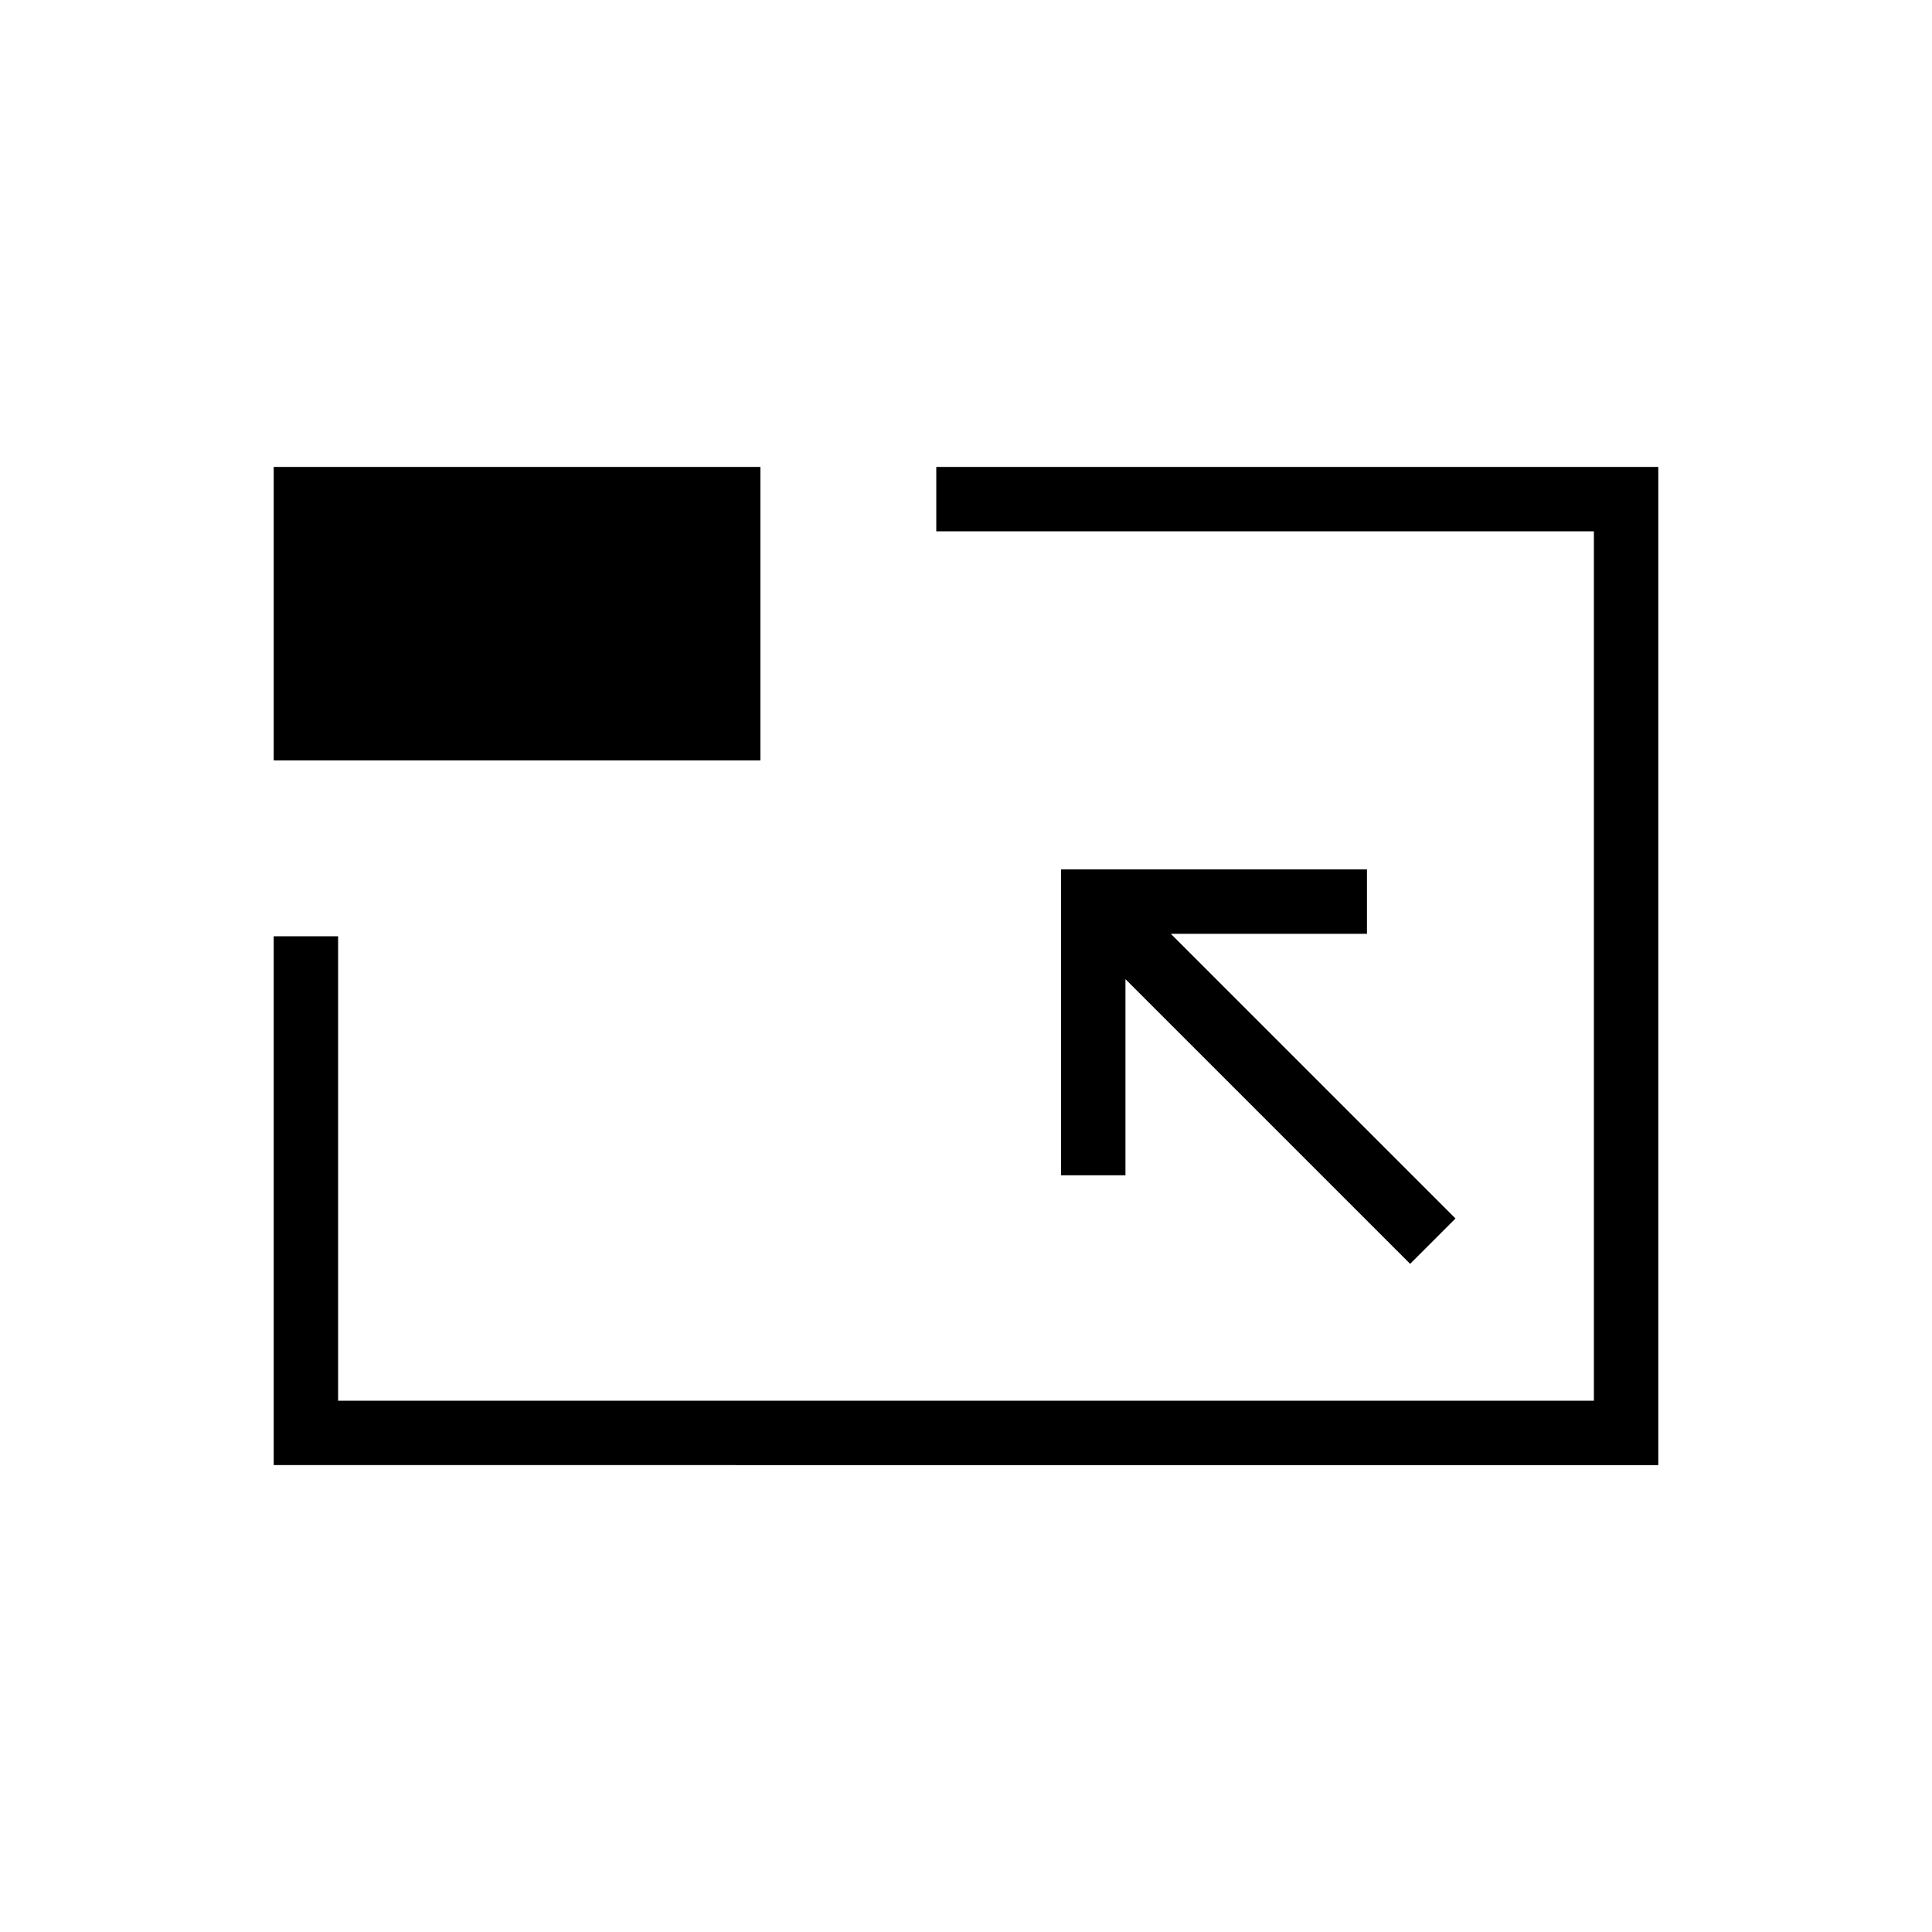 <svg xmlns="http://www.w3.org/2000/svg" height="20" viewBox="0 -960 960 960" width="20"><path d="M136-232v-262.769h32V-264h624v-432H465.231v-32H824v496H136Zm564.692-100 22.539-22.539L581.77-496h97.461v-32h-152v152h32v-97.461L700.692-332ZM136-582.154V-728h241.846v145.846H136ZM480-480Z"/></svg>